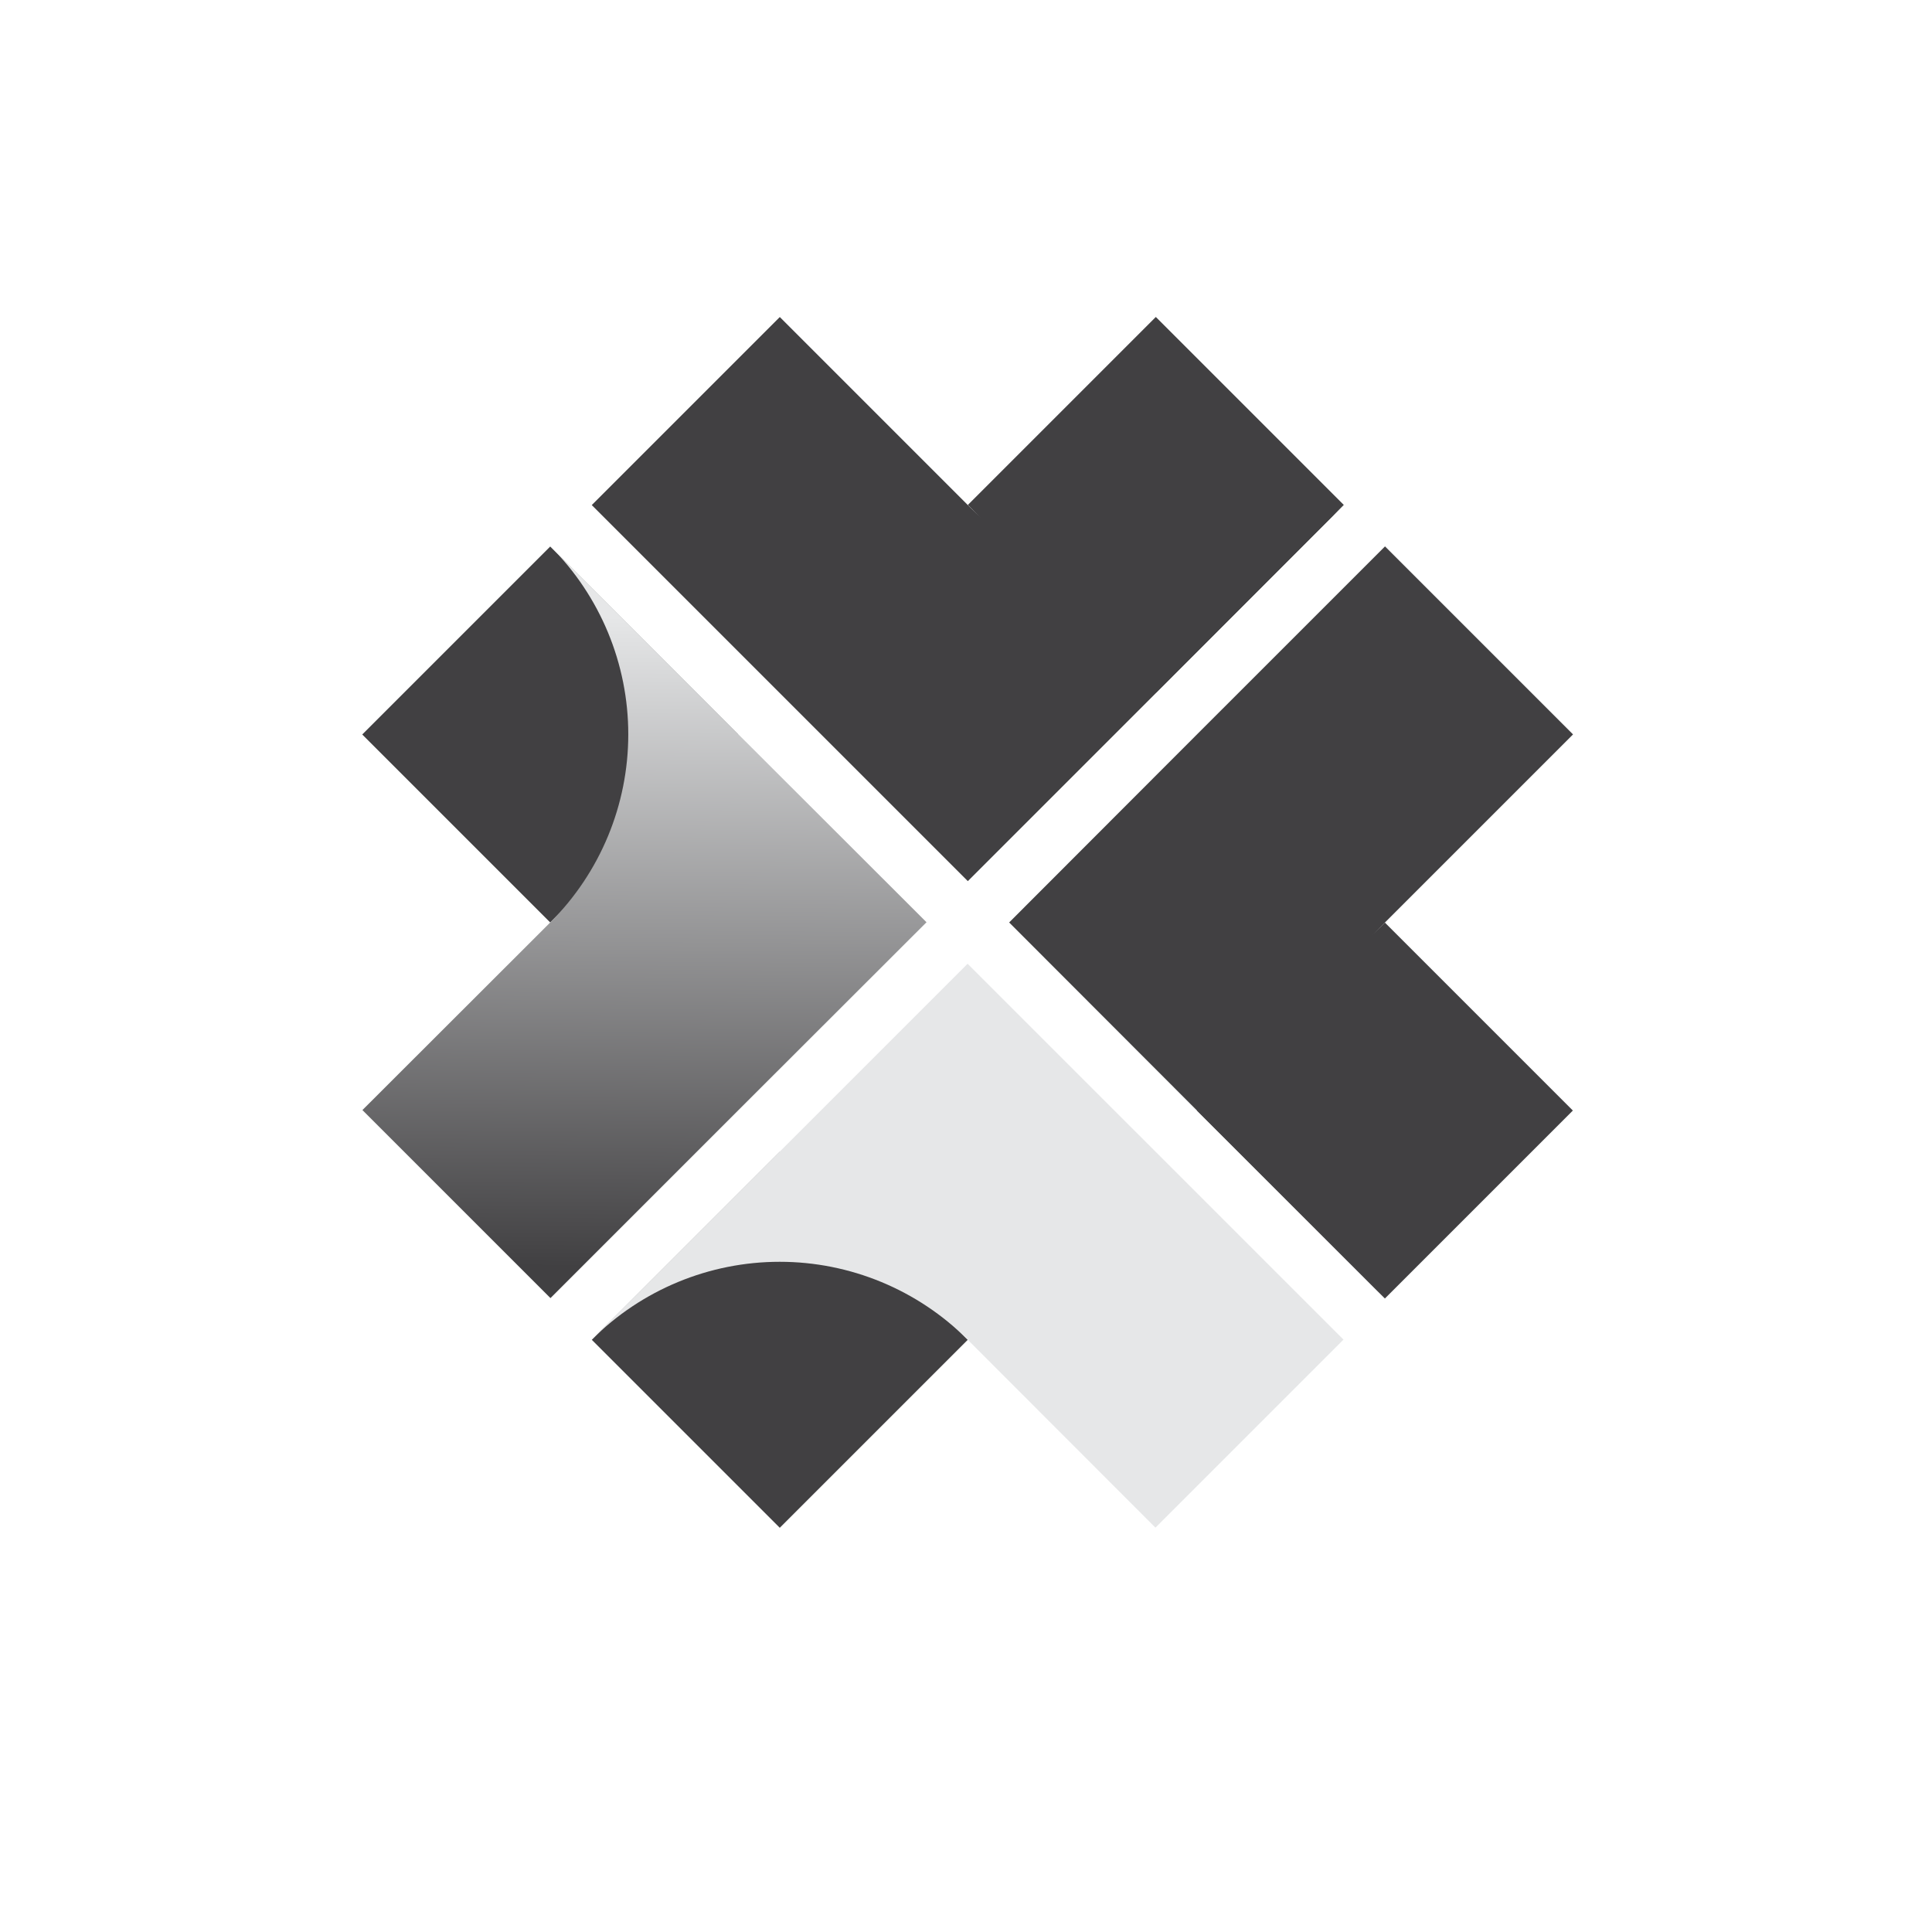 <svg width="128" height="128" viewBox="0 0 128 128" fill="none" xmlns="http://www.w3.org/2000/svg">
<path d="M36.453 36.209L24 48.662L36.453 61.115L48.906 48.662L36.453 36.209Z" fill="#414042"/>
<path d="M48.926 48.657L36.469 36.2C39.77 39.502 41.625 43.981 41.625 48.65C41.625 53.32 39.77 57.798 36.469 61.101L24.011 73.545L36.469 86.002L48.926 73.545L61.384 61.101L48.926 48.657Z" fill="url(#paint0_linear_1_4034)"/>
<path d="M91.753 86.029L104.206 73.576L91.753 61.123L79.3 73.576L91.753 86.029Z" fill="#414042"/>
<path d="M79.302 73.573L91.76 86.016C88.459 82.714 86.604 78.235 86.604 73.566C86.604 68.896 88.459 64.418 91.76 61.115L104.218 48.657L91.76 36.2L79.302 48.657L66.859 61.115L79.302 73.573Z" fill="url(#paint1_linear_1_4034)"/>
<path d="M39.209 88.767L51.662 101.22L64.115 88.767L51.662 76.314L39.209 88.767Z" fill="#414042"/>
<path d="M51.664 76.295L39.206 88.753C42.509 85.452 46.987 83.597 51.657 83.597C56.326 83.597 60.805 85.452 64.107 88.753L76.551 101.211L89.009 88.753L76.551 76.295L64.107 63.852L51.664 76.295Z" fill="url(#paint2_linear_1_4034)"/>
<path d="M89.029 33.453L76.576 21L64.123 33.453L76.576 45.906L89.029 33.453Z" fill="#414042"/>
<path d="M76.579 45.92L89.023 33.462C85.72 36.763 81.242 38.618 76.572 38.618C71.902 38.618 67.424 36.763 64.121 33.462L51.664 21.004L39.206 33.462L51.664 45.92L64.121 58.377L76.579 45.92Z" fill="url(#paint3_linear_1_4034)"/>
<defs>
<linearGradient id="paint0_linear_1_4034" x1="42.572" y1="83.963" x2="42.879" y2="40.878" gradientUnits="userSpaceOnUse">
<stop stop-color="#414042"/>
<stop offset="1" stop-color="#E6E7E8"/>
</linearGradient>
<linearGradient id="paint1_linear_1_4034" x1="146829" y1="18853.4" x2="146814" y2="20390.2" gradientUnits="userSpaceOnUse">
<stop stop-color="#414042"/>
<stop offset="1" stop-color="#E6E7E8"/>
</linearGradient>
<linearGradient id="paint2_linear_1_4034" x1="94619.9" y1="113310" x2="93467.3" y2="113304" gradientUnits="userSpaceOnUse">
<stop stop-color="#414042"/>
<stop offset="1" stop-color="#E6E7E8"/>
</linearGradient>
<linearGradient id="paint3_linear_1_4034" x1="77164.6" y1="-58625" x2="78317.6" y2="-58618.8" gradientUnits="userSpaceOnUse">
<stop stop-color="#414042"/>
<stop offset="1" stop-color="#E6E7E8"/>
</linearGradient>
</defs>
</svg>
